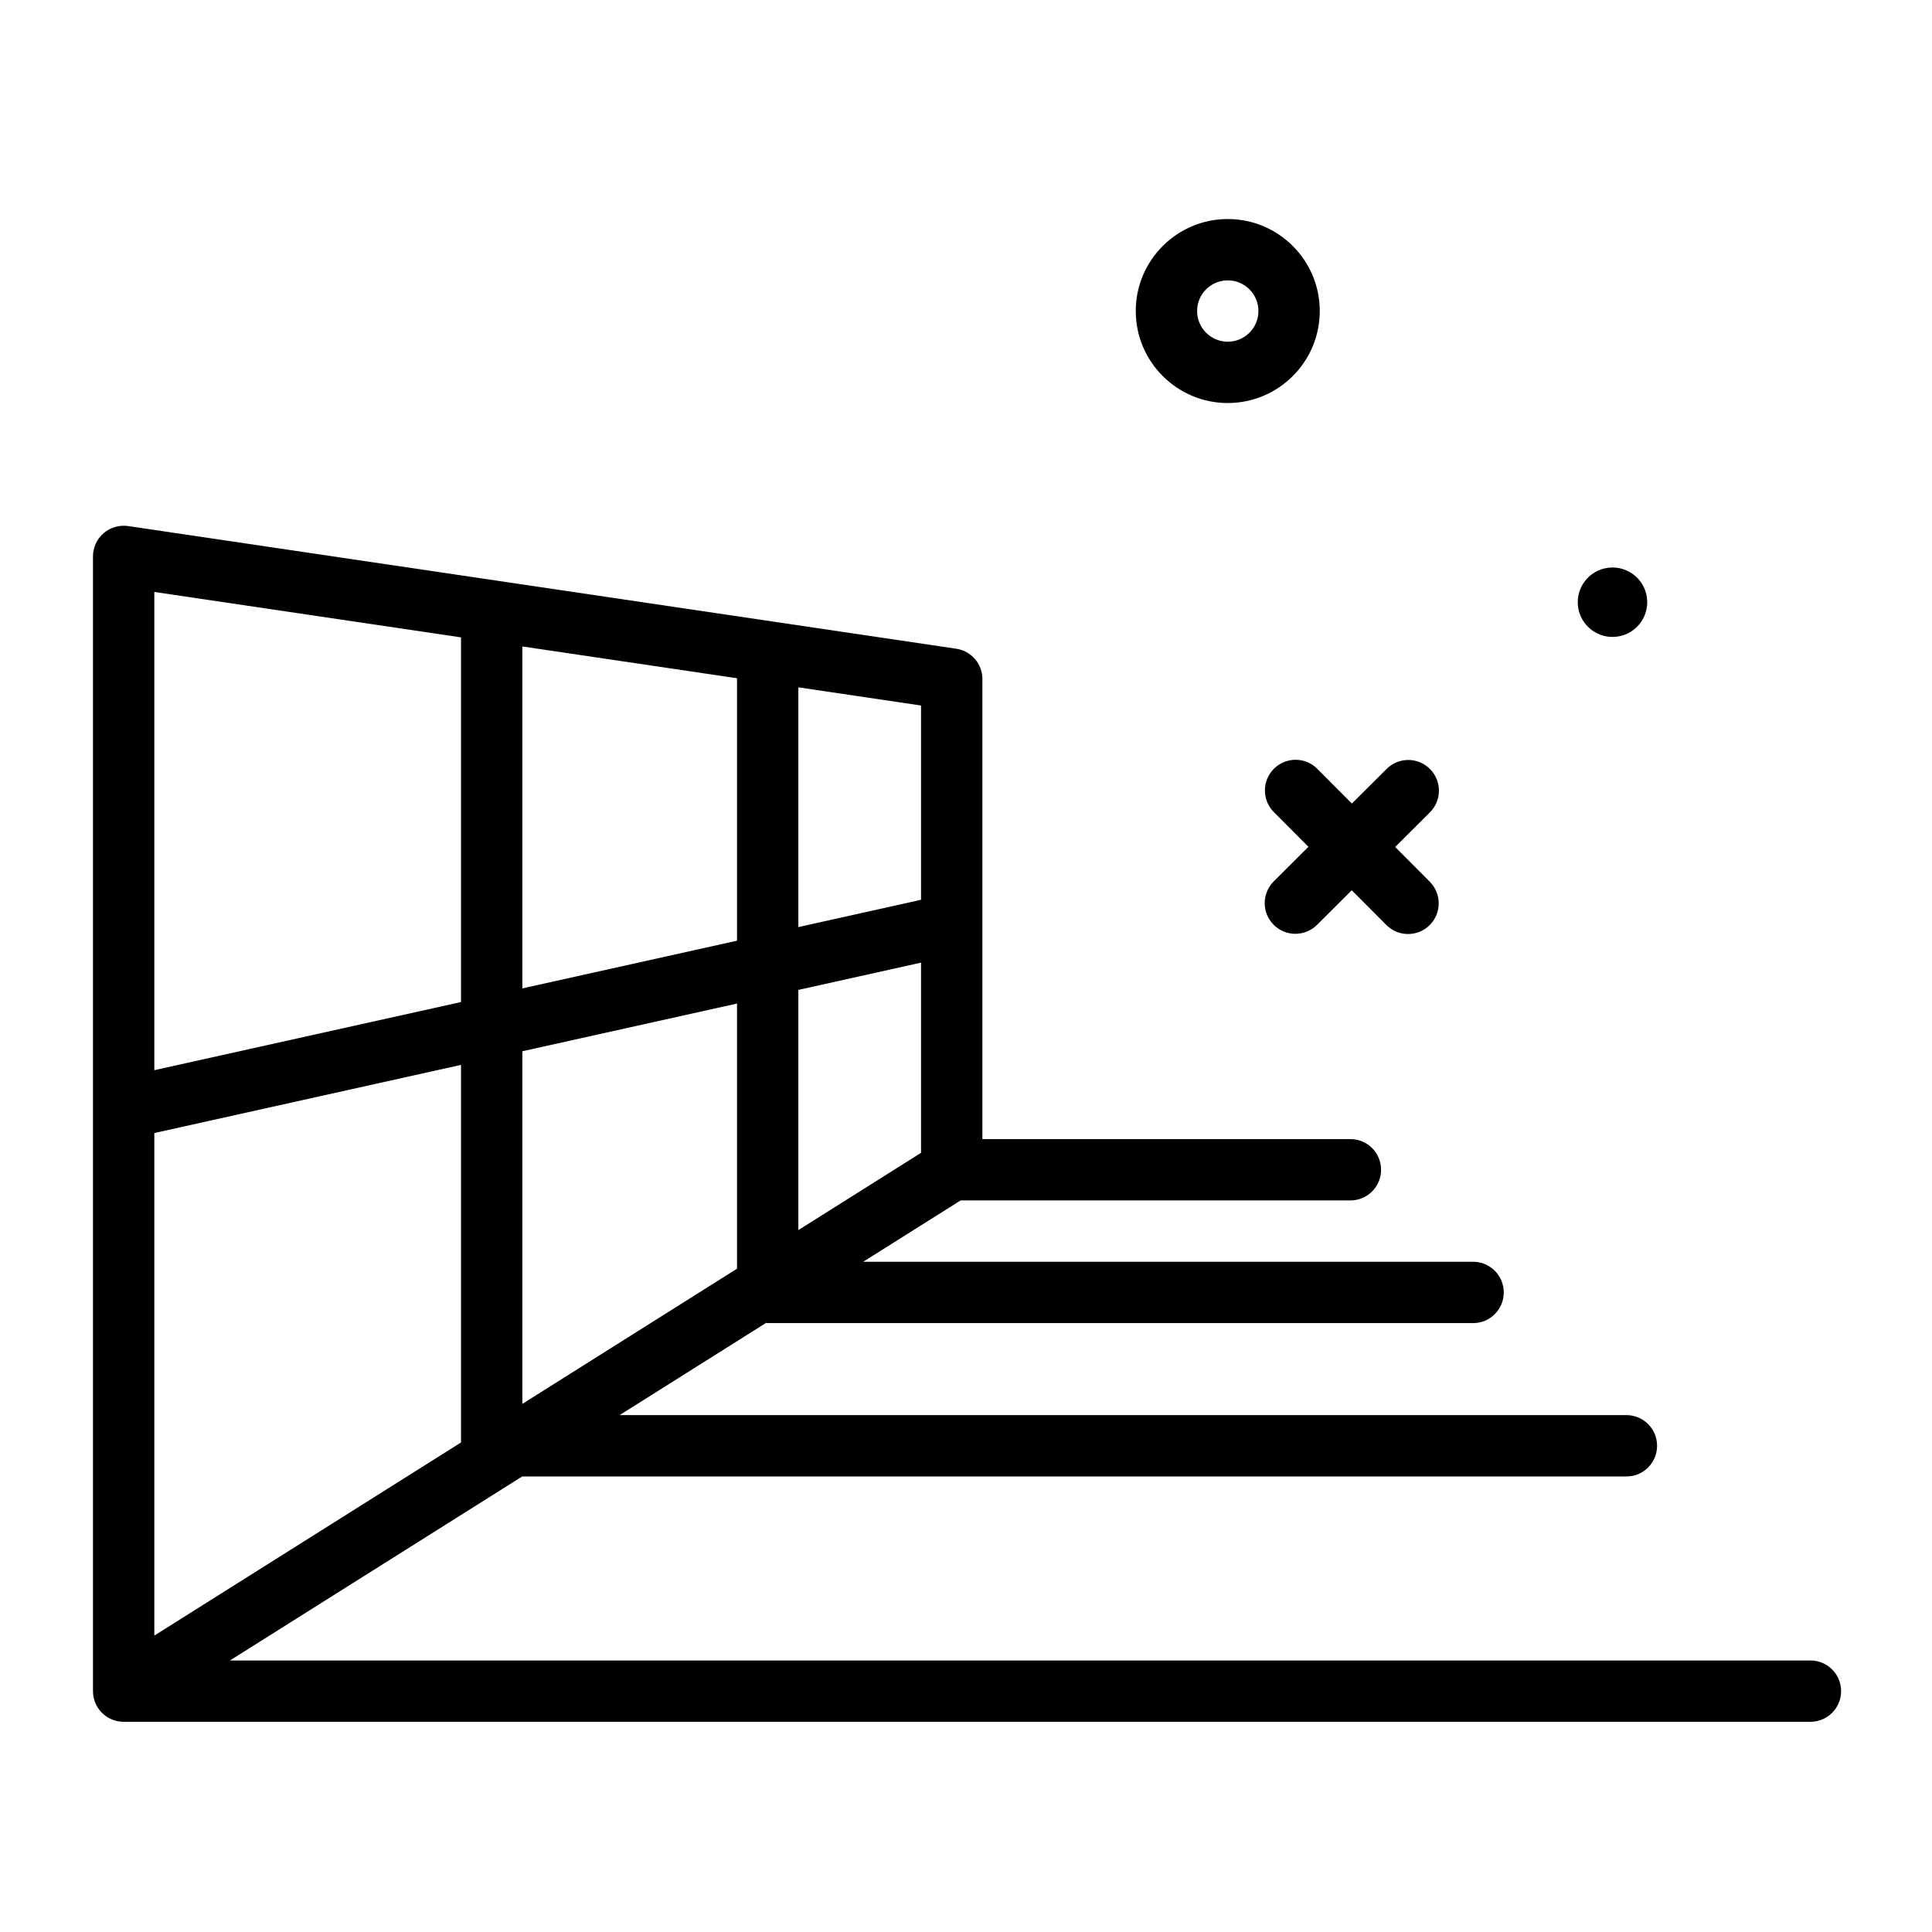 <svg width="81" height="81" viewBox="0 0 81 81" fill="none" xmlns="http://www.w3.org/2000/svg">
<path d="M55.228 32.233C54.727 31.729 53.914 31.728 53.41 32.23C52.908 32.731 52.906 33.545 53.408 34.048L54.857 35.503L53.401 36.954C52.899 37.455 52.897 38.269 53.399 38.772C53.65 39.025 53.979 39.15 54.309 39.15C54.637 39.15 54.966 39.025 55.217 38.775L56.672 37.325L58.123 38.781C58.373 39.033 58.703 39.159 59.033 39.159C59.361 39.159 59.69 39.035 59.941 38.784C60.443 38.283 60.445 37.469 59.943 36.966L58.493 35.51L59.95 34.059C60.452 33.557 60.454 32.744 59.952 32.241C59.451 31.737 58.637 31.736 58.134 32.238L56.678 33.688L55.228 32.233Z" fill="black"/>
<path d="M51.475 16.897C53.602 16.897 55.332 15.167 55.332 13.04C55.332 10.913 53.602 9.183 51.475 9.183C49.348 9.183 47.617 10.913 47.617 13.04C47.617 15.167 49.348 16.897 51.475 16.897ZM51.475 11.754C52.184 11.754 52.76 12.331 52.76 13.04C52.76 13.749 52.184 14.326 51.475 14.326C50.765 14.326 50.189 13.749 50.189 13.04C50.189 12.331 50.765 11.754 51.475 11.754Z" fill="black"/>
<path d="M67.805 26.69C68.601 26.579 69.157 25.844 69.047 25.047C68.936 24.251 68.201 23.695 67.404 23.806C66.607 23.917 66.052 24.652 66.162 25.449C66.273 26.245 67.009 26.801 67.805 26.69Z" fill="black"/>
<path d="M75.903 69.616H9.641L21.894 61.901H68.189C68.899 61.901 69.474 61.326 69.474 60.615C69.474 59.904 68.899 59.329 68.189 59.329H25.978L32.125 55.459C32.146 55.461 32.165 55.472 32.186 55.472H61.76C62.471 55.472 63.046 54.897 63.046 54.186C63.046 53.475 62.471 52.9 61.76 52.9H36.19L40.274 50.329H56.616C57.327 50.329 57.902 49.754 57.902 49.043C57.902 48.332 57.327 47.757 56.616 47.757H41.187V28.47C41.187 27.832 40.72 27.291 40.089 27.198L5.373 22.055C5.005 22.003 4.628 22.109 4.344 22.354C4.062 22.597 3.898 22.953 3.898 23.327V70.901C3.898 71.612 4.474 72.187 5.184 72.187H75.903C76.614 72.187 77.189 71.612 77.189 70.901C77.189 70.191 76.614 69.616 75.903 69.616ZM30.9 42.074V53.191L21.9 58.858V44.074L30.9 42.074ZM21.9 41.439V27.103L30.9 28.436V39.439L21.9 41.439ZM38.615 48.333L33.472 51.572V41.502L38.615 40.359V48.333ZM38.615 37.724L33.472 38.868V28.817L38.615 29.579V37.724ZM19.328 26.722V42.011L6.47 44.868V24.818L19.328 26.722ZM6.47 47.503L19.328 44.646V60.477L6.47 68.573V47.503Z" fill="black"/>
</svg>
